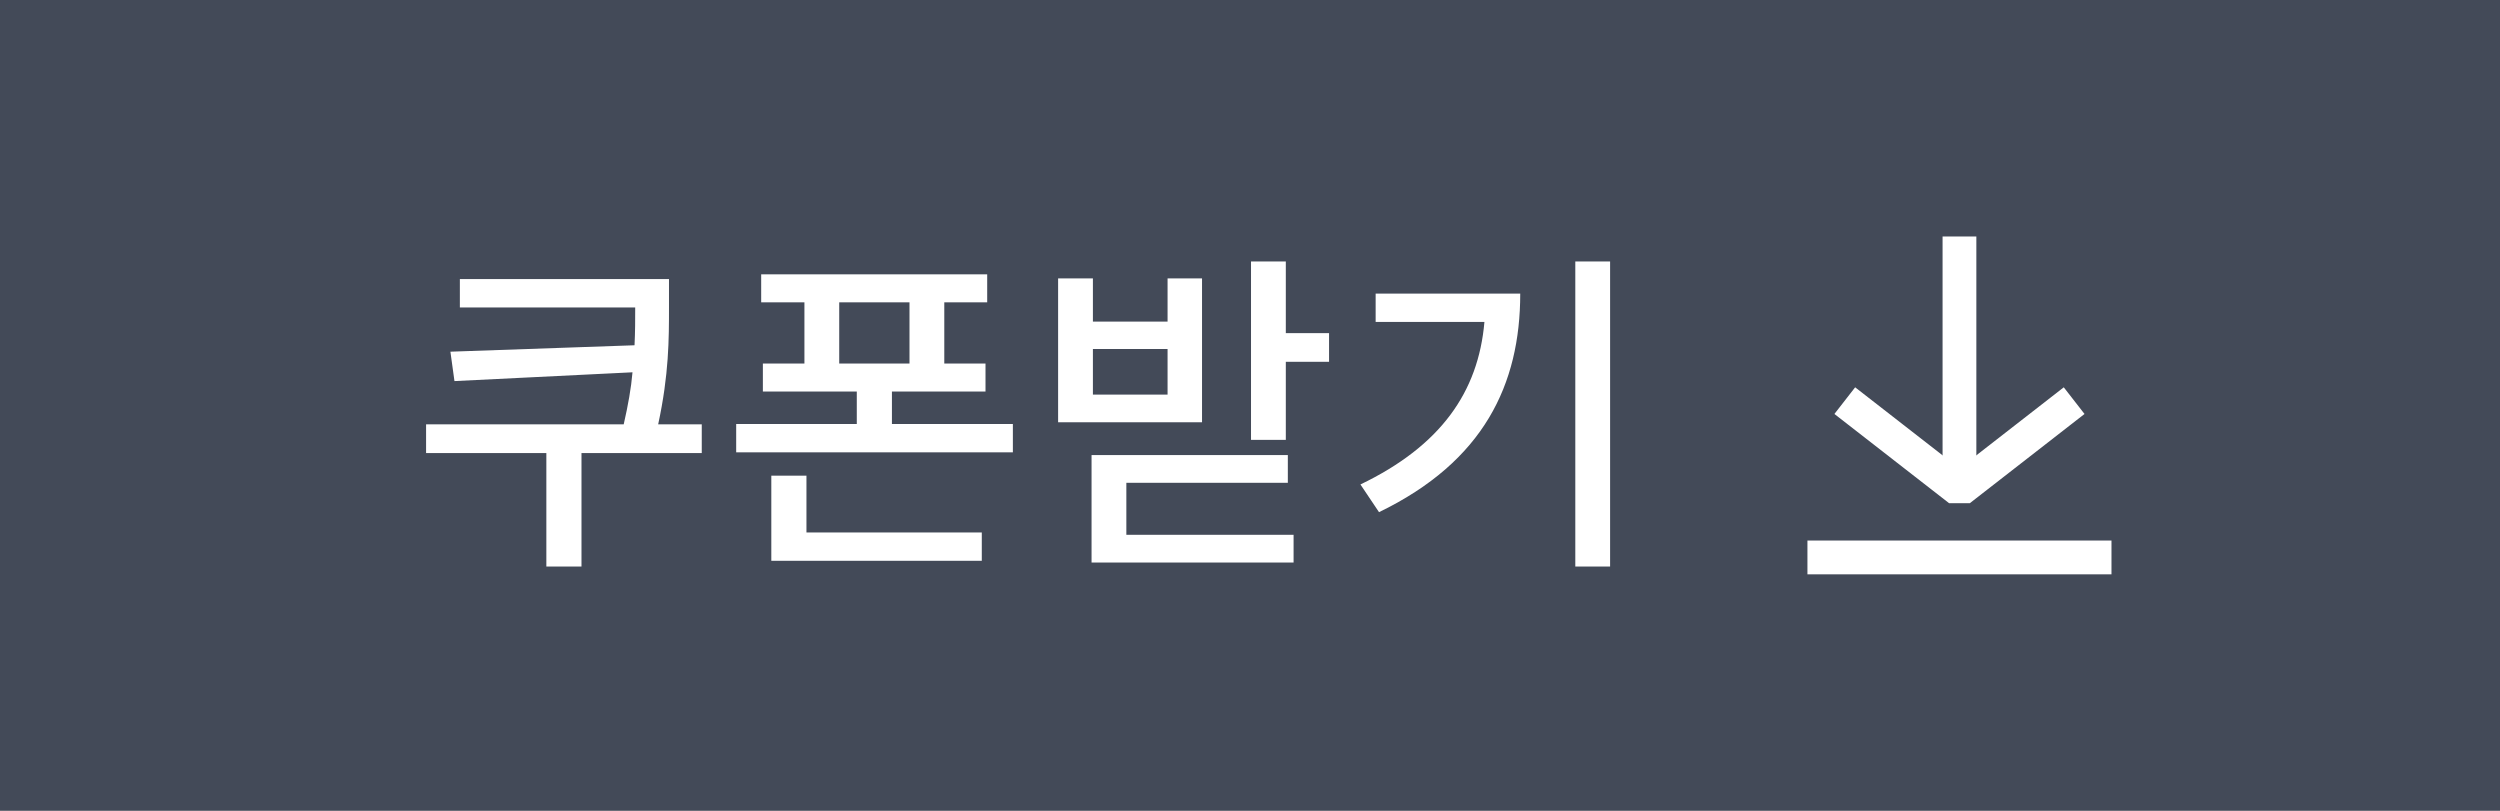 <svg width="74" height="24" viewBox="0 0 74 24" fill="none" xmlns="http://www.w3.org/2000/svg">
<rect width="74" height="24" fill="#434A58"/>
<path d="M20.772 12.56H19.482C19.802 11.08 19.802 10.03 19.802 9.09V8.26H13.612V9.1H18.802C18.802 9.46 18.802 9.82 18.782 10.22L13.332 10.41L13.452 11.28L18.722 11.02C18.682 11.49 18.592 11.99 18.462 12.56H12.612V13.41H16.172V16.77H17.212V13.41H20.772V12.56ZM23.871 14.08H22.831V16.6H29.061V15.76H23.871V14.08ZM24.841 8.95H26.921V10.76H24.841V8.95ZM26.401 12.55V11.59H29.171V10.76H27.951V8.95H29.221V8.12H22.531V8.95H23.811V10.76H22.581V11.59H25.361V12.55H21.791V13.39H29.981V12.55H26.401ZM34.56 11.68H32.35V10.33H34.56V11.68ZM35.58 8.24H34.56V9.52H32.35V8.24H31.32V12.5H35.58V8.24ZM33.34 14.29H38.12V13.47H32.31V16.65H38.29V15.83H33.34V14.29ZM38.06 9.86V7.74H37.03V13.02H38.06V10.71H39.34V9.86H38.06ZM40.719 8.69V9.53H43.939C43.759 11.61 42.639 13.2 40.269 14.34L40.819 15.16C43.919 13.66 44.999 11.38 44.999 8.69H40.719ZM46.629 7.74V16.77H47.659V7.74H46.629Z" fill="white"/>
<path d="M54 16.5L62 16.5" stroke="white" stroke-linecap="square" stroke-linejoin="round"/>
<path d="M55 12.166L58 14.5L61 12.166" stroke="white" stroke-linecap="square" stroke-linejoin="bevel"/>
<path d="M58 13.722V7.5" stroke="white" stroke-linecap="square"/>
</svg>
